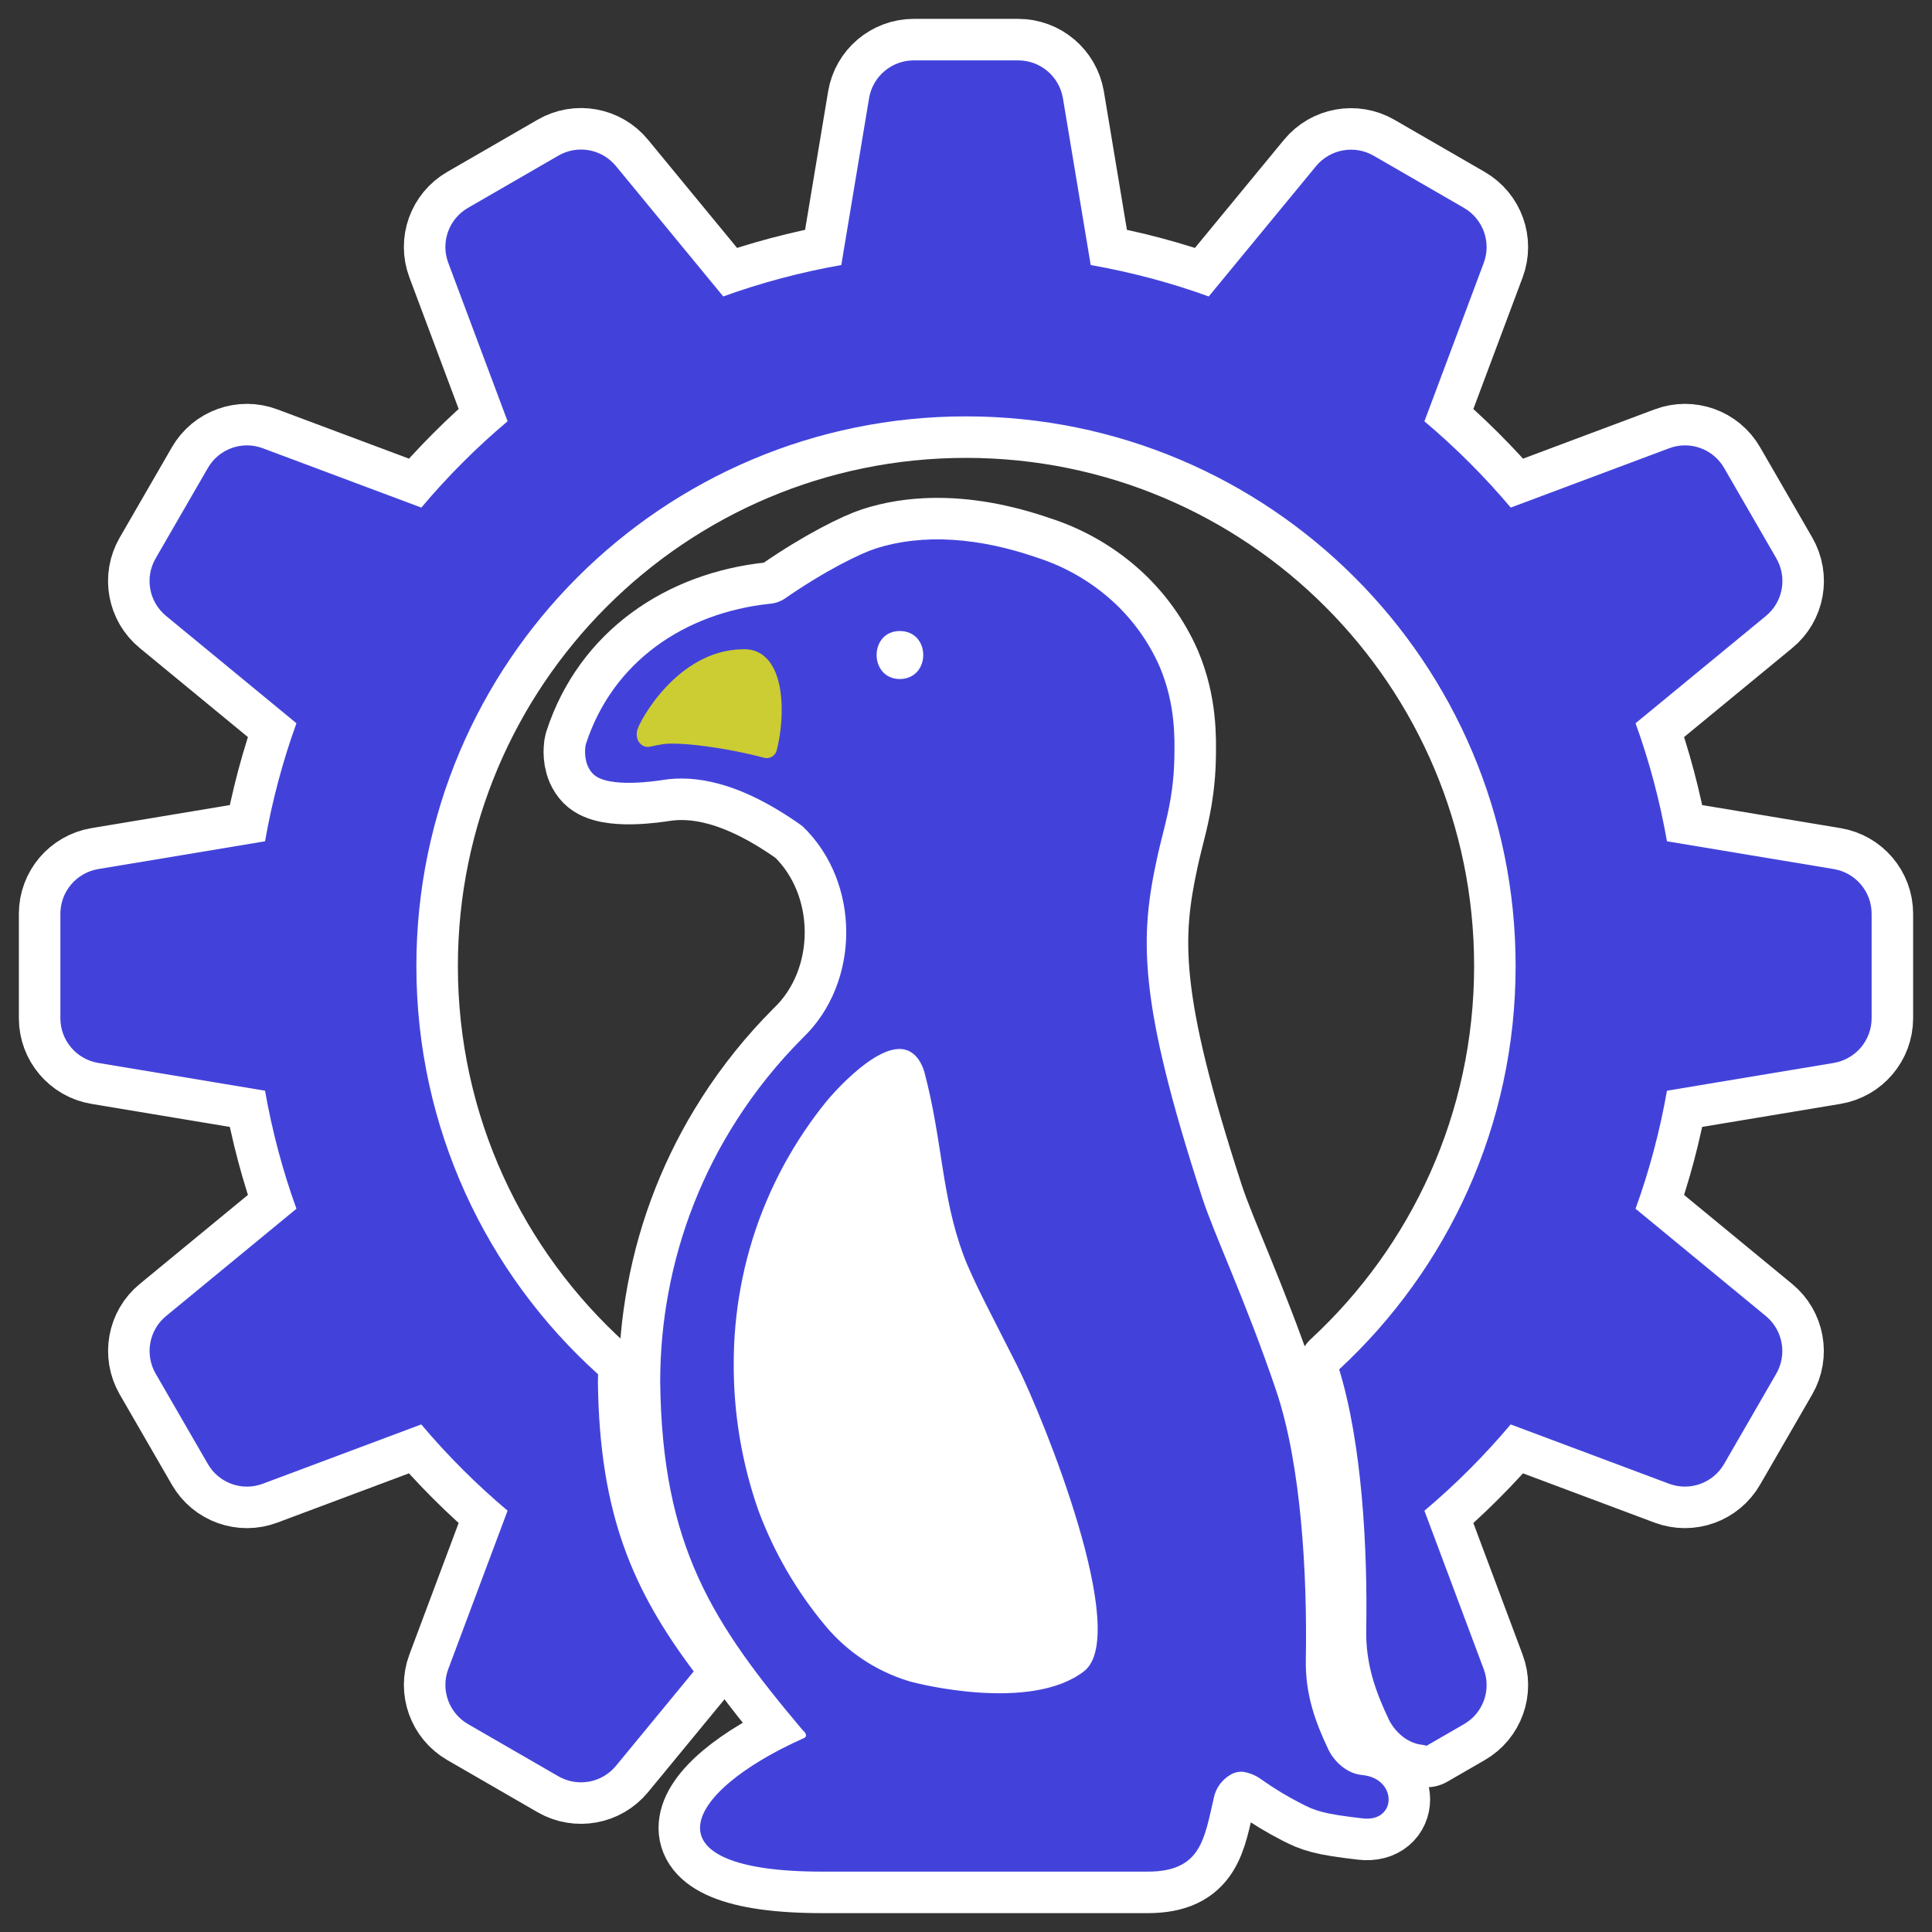 <?xml version="1.0" encoding="UTF-8" standalone="no"?>
<!DOCTYPE svg PUBLIC "-//W3C//DTD SVG 1.1//EN" "http://www.w3.org/Graphics/SVG/1.1/DTD/svg11.dtd">

<!-- Created with Vectornator (http://vectornator.io/) -->
<svg height="100%" stroke-miterlimit="10" style="fill-rule:nonzero;clip-rule:evenodd;stroke-linecap:round;stroke-linejoin:round;" version="1.1" viewBox="0 0 1024 1024" width="100%" xml:space="preserve" xmlns="http://www.w3.org/2000/svg" xmlns:vectornator="http://vectornator.io" xmlns:xlink="http://www.w3.org/1999/xlink">
<rect x="0" y="0" width="1024" height="1024" fill="#333333" stroke="none"/>
<defs>
<clipPath id="TextBounds">
<rect height="256" width="770" x="127" y="656"/>
</clipPath>
<filter color-interpolation-filters="sRGB" filterUnits="userSpaceOnUse" height="808" id="Filter" width="2350" x="0" y="380">
<feDropShadow dx="-7.34641e-05" dy="20" flood-color="#4242db" flood-opacity="1" height="808" stdDeviation="0" width="2350"/>
</filter>
</defs>
<g id="Layer-5" vectornator:layerName="Layer 5">
<path d="M484.312 32C472.6 32 462.545 40.495 460.625 52.062L445.906 140.469C424.381 144.273 403.444 149.837 383.344 157.125L326.469 88.031C319.029 78.959 306.114 76.596 295.938 82.5L248.062 110.156C237.887 116.012 233.466 128.368 237.594 139.312L269.031 223.281C252.514 237.196 237.228 252.515 223.312 269.031L139.312 237.594C128.368 233.466 116.012 237.886 110.156 248.062L82.5 295.937C76.596 306.113 78.959 319.029 88.031 326.469L157.125 383.344C149.837 403.444 144.273 424.381 140.469 445.906L52.062 460.625C40.495 462.593 32 472.584 32 484.344L32 539.687C32 551.399 40.495 561.455 52.062 563.375L140.469 578.094C144.273 599.619 149.837 620.556 157.125 640.656L88.031 697.531C78.959 704.971 76.644 717.886 82.5 728.062L110.156 775.937C116.012 786.113 128.368 790.534 139.312 786.406L223.281 754.969C237.196 771.486 252.515 786.772 269.031 800.687L237.594 884.625C233.466 895.617 237.935 907.956 248.062 913.812L295.938 941.469C306.114 947.325 319.029 944.962 326.469 935.937L367.688 885.875C335.686 843.144 317.759 802.998 316.906 732.5C316.906 731.134 316.977 729.772 317 728.406C257.863 675.088 220.687 597.892 220.688 512C220.688 351.114 351.114 220.687 512 220.687C672.886 220.687 803.313 351.114 803.312 512C803.312 596.524 767.283 672.598 709.781 725.812C721.821 764.977 724.898 820.176 724.125 863.844C723.806 881.876 728.986 896.385 736.156 911.5C737.9 915.176 743.957 923.844 754.031 924.812C754.806 924.887 755.415 925.137 756.125 925.281L775.938 913.844C786.114 907.988 790.534 895.631 786.406 884.687L754.969 800.719C771.486 786.804 786.772 771.485 800.688 754.969L884.625 786.406C895.617 790.534 907.956 786.065 913.812 775.937L941.469 728.062C947.325 717.886 944.962 704.971 935.938 697.531L866.875 640.656C874.163 620.556 879.727 599.619 883.531 578.094L971.938 563.375C983.505 561.407 992 551.416 992 539.656L992 484.312C992 472.6 983.505 462.545 971.938 460.625L883.531 445.906C879.727 424.381 874.163 403.444 866.875 383.344L935.969 326.469C945.041 319.029 947.356 306.113 941.5 295.937L913.844 248.062C907.988 237.886 895.631 233.466 884.688 237.594L800.719 269.031C786.804 252.514 771.485 237.228 754.969 223.312L786.406 139.375C790.534 128.383 786.066 116.043 775.938 110.187L728.062 82.531C717.886 76.675 704.971 79.038 697.531 88.062L640.656 157.125C620.556 149.837 599.619 144.273 578.094 140.469L563.375 52.062C561.407 40.495 551.416 32 539.656 32L484.312 32ZM494.219 285.906C483.607 286.129 473.396 287.717 463.781 290.844C456.203 293.309 437.705 302.196 415.812 317.375C413.473 318.894 410.781 319.782 408 320C363.048 324.775 324.805 350.492 310.562 394.312C310.335 395.094 310.209 395.905 310.188 396.719C310.054 398.178 309.557 405.29 314.25 410.094L314.312 410.187C322.137 418.131 348.892 413.773 351.5 413.375C367.566 410.867 391.479 413.666 425.344 437.875C425.344 438.054 425.321 438.062 425.5 438.062C456.159 467.607 456.219 520.669 425.5 550.094C412.258 563.349 400.478 578.002 390.375 593.781L390.375 593.812C372.482 621.719 360.199 652.831 354.219 685.437L354.219 685.469C351.351 700.986 349.899 716.72 349.906 732.5C350.962 819.759 377.68 860.354 425.5 917.094C426.794 918.069 428.321 920.314 426.031 921.25C360.542 950.554 341.758 992.038 435.812 992L608.25 992C636.809 992.038 638.31 974.456 643.406 952.656C644.505 947.632 647.648 943.274 652.094 940.687C654.141 939.43 656.545 938.868 658.938 939.094C662.445 939.656 665.778 941.063 668.625 943.187C675.278 947.897 682.242 952.133 689.5 955.844C697.104 959.797 701.286 961.396 722.312 963.812C740.415 965.893 740.779 942.615 722.031 940.812C711.957 939.844 705.9 931.176 704.156 927.5C696.986 912.385 691.806 897.876 692.125 879.844C692.931 834.362 689.679 776.182 676.344 736.844C660.307 689.535 643.578 654.371 637.281 635.031C602.863 529.313 604.204 496.577 613.281 454.719C616.021 442.086 619.457 431.804 621.25 417.812C621.921 412.567 622.333 407.287 622.438 402C622.653 390.984 623.005 373.159 614.719 353.5C608.834 340.071 600.147 328.028 589.25 318.219C577.78 307.942 564.262 300.221 549.594 295.531C530.69 288.983 511.905 285.535 494.219 285.906Z" fill="#ffffff" fill-rule="evenodd" opacity="1" stroke="#ffffff" stroke-linecap="round" stroke-linejoin="round" stroke-width="44"/>
</g>
<g id="Layer-1" vectornator:layerName="Layer 1">
<path d="M484.312 32C472.6 32 462.545 40.495 460.625 52.062L445.906 140.469C424.381 144.273 403.444 149.837 383.344 157.125L326.469 88.031C319.029 78.959 306.114 76.596 295.938 82.5L248.062 110.156C237.887 116.012 233.466 128.368 237.594 139.312L269.031 223.281C252.514 237.196 237.228 252.515 223.312 269.031L139.312 237.594C128.368 233.466 116.012 237.887 110.156 248.062L82.5 295.938C76.596 306.113 78.959 319.029 88.031 326.469L157.125 383.344C149.837 403.444 144.273 424.381 140.469 445.906L52.062 460.625C40.495 462.593 32 472.584 32 484.344L32 539.688C32 551.4 40.495 561.455 52.062 563.375L140.469 578.094C144.273 599.619 149.837 620.556 157.125 640.656L88.031 697.531C78.959 704.971 76.644 717.886 82.5 728.062L110.156 775.938C116.012 786.114 128.369 790.534 139.312 786.406L223.281 754.969C237.196 771.486 252.515 786.772 269.031 800.688L237.594 884.625C233.466 895.617 237.934 907.956 248.062 913.812L295.938 941.469C306.114 947.325 319.029 944.962 326.469 935.938L367.688 885.875C335.686 843.144 317.759 802.998 316.906 732.5C316.906 731.134 316.977 729.772 317 728.406C257.863 675.088 220.688 597.892 220.688 512C220.688 351.114 351.114 220.688 512 220.688C672.886 220.687 803.313 351.114 803.312 512C803.312 596.524 767.283 672.598 709.781 725.812C721.821 764.977 724.898 820.176 724.125 863.844C723.806 881.876 728.986 896.385 736.156 911.5C737.9 915.176 743.957 923.844 754.031 924.812C754.806 924.887 755.415 925.137 756.125 925.281L775.938 913.844C786.114 907.988 790.534 895.631 786.406 884.688L754.969 800.719C771.486 786.804 786.772 771.485 800.688 754.969L884.625 786.406C895.617 790.534 907.956 786.066 913.812 775.938L941.469 728.062C947.325 717.886 944.962 704.971 935.938 697.531L866.875 640.656C874.163 620.556 879.727 599.619 883.531 578.094L971.938 563.375C983.505 561.407 992 551.416 992 539.656L992 484.312C992 472.6 983.505 462.545 971.938 460.625L883.531 445.906C879.727 424.381 874.163 403.444 866.875 383.344L935.969 326.469C945.041 319.029 947.356 306.114 941.5 295.938L913.844 248.062C907.988 237.886 895.631 233.466 884.688 237.594L800.719 269.031C786.804 252.514 771.485 237.228 754.969 223.312L786.406 139.375C790.534 128.383 786.066 116.044 775.938 110.188L728.062 82.531C717.886 76.675 704.971 79.038 697.531 88.062L640.656 157.125C620.556 149.837 599.619 144.273 578.094 140.469L563.375 52.062C561.407 40.495 551.416 32 539.656 32L484.312 32Z" fill="#4242db" fill-rule="evenodd" opacity="1" stroke="none"/>
</g>
<g id="Layer-3" vectornator:layerName="Layer 3"/>
<g id="Layer-2" vectornator:layerName="Layer 2">
<g opacity="1">
<path d="M722.318 963.799C701.292 961.382 697.119 959.795 689.515 955.842C682.257 952.131 675.275 947.905 668.621 943.196C665.774 941.071 662.455 939.668 658.947 939.106C656.555 938.88 654.154 939.438 652.107 940.696C647.661 943.283 644.505 947.616 643.407 952.641C638.31 974.441 636.807 992.038 608.248 992L435.801 992C341.746 992.038 360.536 950.549 426.026 921.245C428.315 920.309 426.802 918.08 425.508 917.104C377.688 860.365 350.971 819.771 349.916 732.512C349.908 716.732 351.348 700.985 354.216 685.468L354.216 685.448C360.196 652.842 372.476 621.715 390.369 593.809L390.389 593.769C400.492 577.99 412.266 563.345 425.508 550.09C456.227 520.665 456.167 467.609 425.508 438.065C425.329 438.065 425.329 438.065 425.329 437.885C391.464 413.677 367.554 410.869 351.488 413.378C348.88 413.776 322.143 418.116 314.319 410.173L314.252 410.105C309.559 405.301 310.044 398.188 310.178 396.729C310.199 395.915 310.325 395.107 310.553 394.325C324.795 350.505 363.057 324.786 408.009 320.011C410.79 319.793 413.473 318.883 415.813 317.363C437.705 302.184 456.202 293.315 463.78 290.85C489.42 282.512 519.35 285.05 549.596 295.527C564.264 300.217 577.775 307.954 589.245 318.23C600.142 328.039 608.822 340.059 614.707 353.488C622.993 373.147 622.644 390.971 622.428 401.987C622.323 407.274 621.935 412.552 621.264 417.798C619.471 431.79 616.027 442.08 613.287 454.713C604.21 496.571 602.856 529.316 637.274 635.034C643.57 654.373 660.296 689.547 676.333 736.856C689.668 776.194 692.925 834.351 692.119 879.833C691.8 897.866 696.987 912.385 704.157 927.499C705.901 931.175 711.97 939.847 722.044 940.815C740.792 942.618 740.421 965.879 722.318 963.799Z" fill="#4242db" fill-rule="evenodd" opacity="1" stroke="none"/>
<path d="M393.022 344.139C358.997 344.98 338.906 382.155 337.701 387.143C337.349 388.621 337.389 390.166 337.816 391.624C338.327 393.207 339.431 394.53 340.898 395.316C342.164 395.934 343.615 396.059 344.968 395.666C347.302 395.216 348.766 394.805 351.275 394.43C359.894 393.142 384.429 396.139 404.931 401.634C406.343 402.016 407.85 401.818 409.115 401.083C410.38 400.349 411.299 399.139 411.667 397.723C416.006 380.896 416.791 350.817 400.042 344.957C397.775 344.239 395.392 343.961 393.022 344.139Z" fill="#cccc33" fill-rule="evenodd" opacity="1" stroke="none"/>
<path d="M476.902 359.912C460.511 359.721 460.546 334.541 476.902 334.455C493.484 334.506 493.502 359.755 476.902 359.912Z" fill="#ffffff" fill-rule="evenodd" opacity="1" stroke="none"/>
<path d="M437.504 584.38C433.795 588.966 429.952 594.344 429.952 594.344C427.177 598.227 425.01 601.522 423.561 603.786L423.544 603.82C408.216 627.727 397.696 654.392 392.573 682.325L392.573 682.342C390.115 695.635 388.882 709.125 388.889 722.643C388.765 749.199 393.197 775.58 401.991 800.637C410.235 822.793 422.187 843.385 437.335 861.534C448.849 875.417 464.163 885.64 481.401 890.95C481.518 890.985 481.635 891.021 481.753 891.057C486.662 892.545 546.408 907.503 574.532 885.826C599.499 866.58 553.273 751.98 538.845 723.283C527.632 700.983 515.689 678.832 510.642 665.219C498.995 633.809 499.643 605.127 490.082 568.73C489.014 564.662 486.329 558.822 480.986 556.734C466.393 551.031 441.755 579.122 437.504 584.38Z" fill="#ffffff" fill-rule="evenodd" opacity="1" stroke="none"/>
</g>
</g>
</svg>